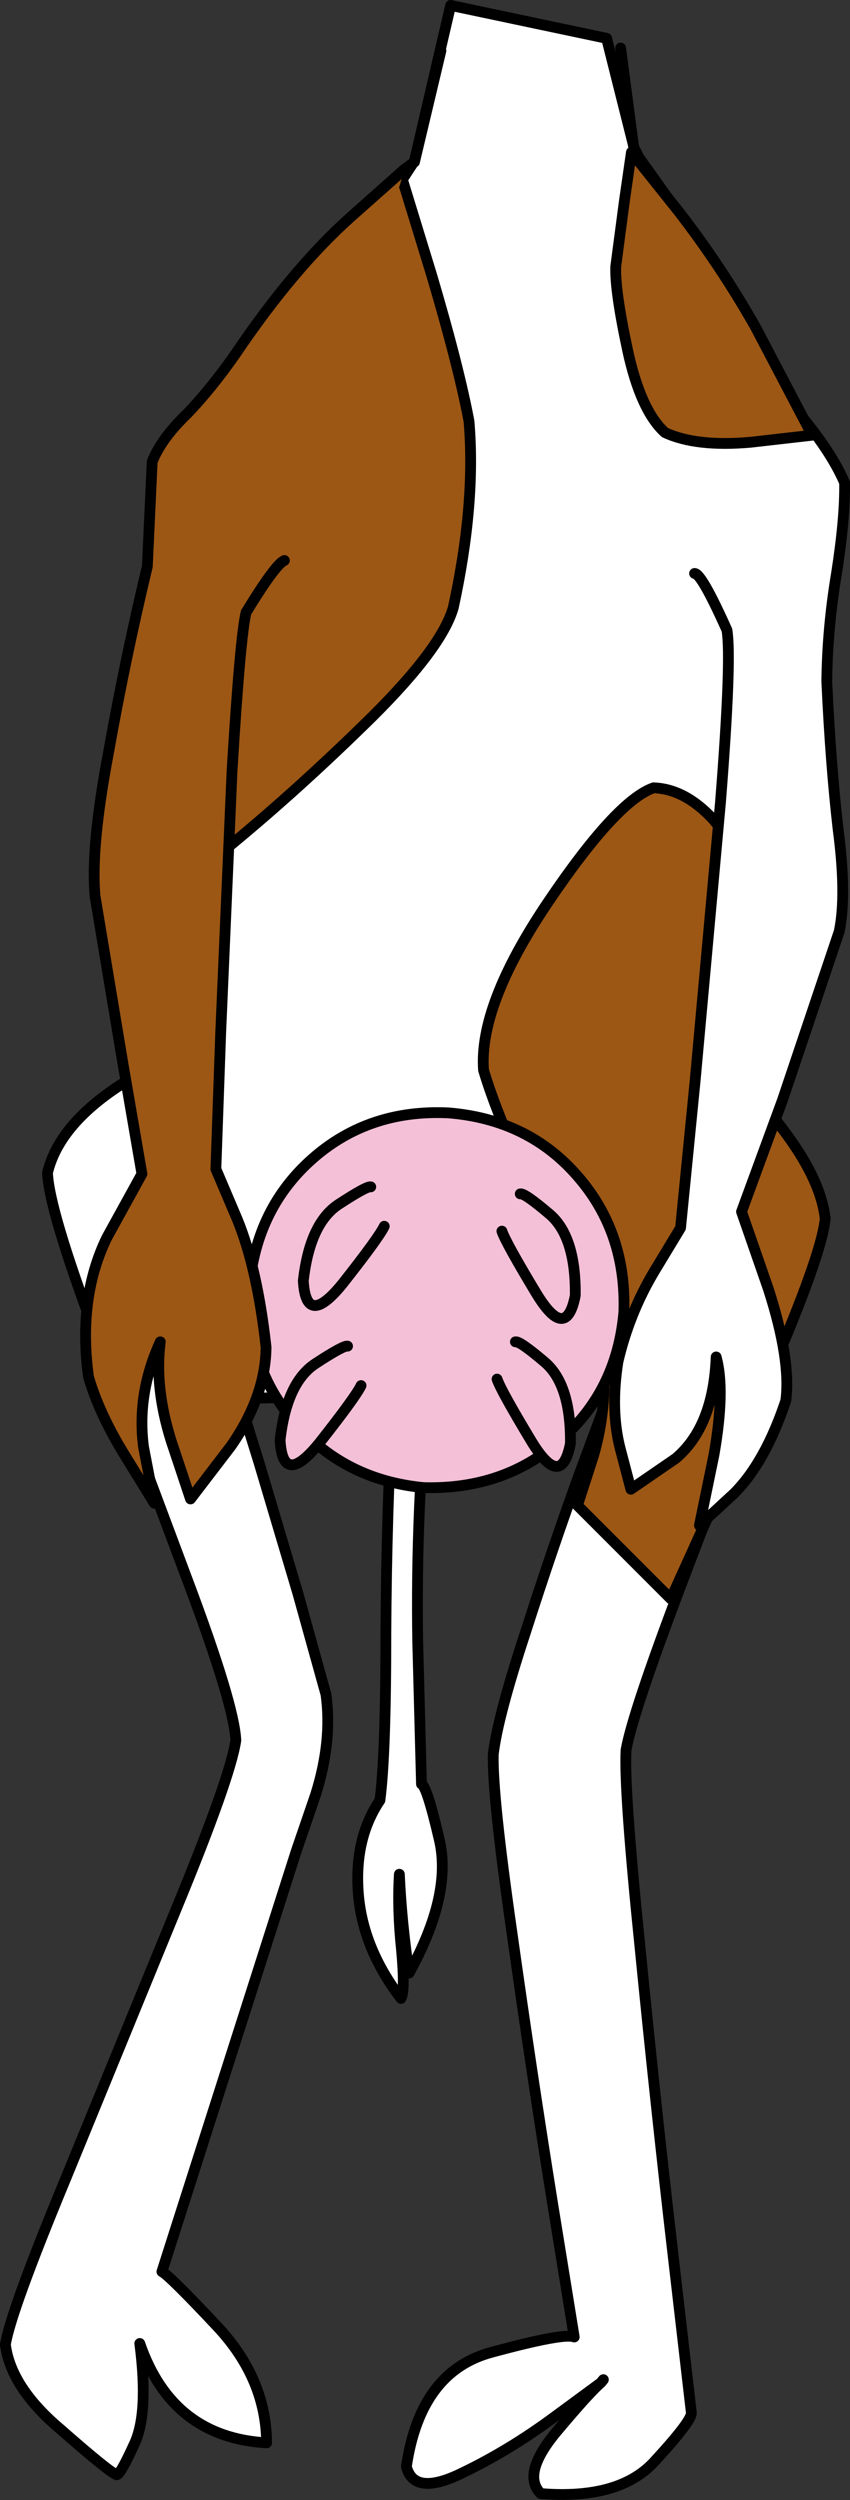 <?xml version="1.0" encoding="UTF-8" standalone="no"?>
<svg xmlns:xlink="http://www.w3.org/1999/xlink" height="231.5px" width="78.75px" xmlns="http://www.w3.org/2000/svg">
  <rect width="100%" height="100%" fill="#333333" stroke="none"/>
  <g transform="matrix(1.0, 0.0, 0.0, 1.0, 37.35, 101.25)">
    <path d="M2.1 8.9 Q5.85 8.8 7.95 10.6 3.6 12.95 2.4 25.7 1.15 38.5 1.35 50.75 L1.7 63.95 Q2.2 64.15 3.35 69.1 4.55 74.2 0.55 81.45 -0.15 76.75 -0.35 72.3 -0.55 75.5 -0.15 79.3 0.2 83.1 -0.2 83.8 -3.75 79.15 -4.15 74.1 -4.55 69.0 -2.15 65.45 -1.6 61.25 -1.6 50.05 -1.55 38.85 -0.9 27.0 -0.25 15.15 2.1 8.9" fill="#ffffff" fill-rule="evenodd" stroke="none"/>
    <path d="M2.1 8.9 Q-0.25 15.15 -0.9 27.0 -1.55 38.85 -1.6 50.05 -1.6 61.25 -2.15 65.45 -4.55 69.0 -4.15 74.1 -3.75 79.15 -0.2 83.8 0.2 83.1 -0.15 79.3 -0.55 75.5 -0.35 72.3 -0.15 76.75 0.55 81.45 4.55 74.2 3.35 69.1 2.2 64.15 1.7 63.95 L1.35 50.75 Q1.15 38.5 2.4 25.7 3.6 12.95 7.95 10.6 5.85 8.8 2.1 8.9 Z" fill="none" stroke="#000000" stroke-linecap="round" stroke-linejoin="round" stroke-width="1.0"/>
    <path d="M18.3 119.4 L13.95 122.6 Q9.75 125.7 5.35 127.8 1.0 129.9 0.3 127.15 1.6 118.3 8.25 116.55 14.9 114.75 15.85 115.15 L13.8 102.5 Q11.9 90.65 10.1 77.85 8.25 65.0 8.35 61.2 8.75 57.75 11.35 49.85 13.9 41.9 16.45 34.9 L19.2 27.5 -15.2 28.25 -13.35 34.2 -9.75 46.3 -7.15 55.65 Q-6.55 59.95 -8.1 64.9 L-9.9 70.15 -22.35 109.1 Q-21.65 109.45 -17.15 114.25 -12.7 119.05 -12.65 124.95 -21.4 124.45 -24.4 115.75 -23.55 122.3 -24.95 125.15 -26.25 128.0 -26.55 127.9 -27.25 127.65 -31.8 123.65 -36.35 119.8 -36.85 115.85 -36.35 112.75 -31.25 100.45 L-21.1 75.7 Q-16.0 63.35 -15.5 59.9 -15.65 56.6 -19.95 45.15 L-28.5 22.3 Q-32.8 10.8 -32.95 7.35 -31.9 2.95 -26.25 -0.75 -20.7 -4.4 -19.9 -4.65 L-20.5 -53.4 1.05 -86.35 4.4 -100.75 18.85 -97.7 21.4 -87.55 38.1 -54.05 29.25 -2.0 39.1 11.5 34.5 23.1 Q30.15 33.9 25.7 45.65 21.25 57.4 20.65 60.8 20.45 64.5 21.95 79.1 23.4 93.75 25.0 107.5 L26.7 122.15 Q26.8 122.85 23.4 126.55 20.15 130.25 12.75 129.65 10.9 127.8 14.35 123.75 17.25 120.3 18.3 119.4 L18.55 119.1 18.3 119.4" fill="#ffffff" fill-rule="evenodd" stroke="none"/>
    <path d="M18.3 119.4 Q17.25 120.3 14.35 123.75 10.9 127.8 12.75 129.65 20.15 130.25 23.4 126.55 26.8 122.85 26.7 122.15 L25.0 107.5 Q23.4 93.75 21.95 79.1 20.45 64.5 20.65 60.8 21.25 57.4 25.7 45.65 30.15 33.9 34.5 23.1 L39.1 11.5 29.25 -2.0 38.1 -54.05 21.4 -87.55 18.85 -97.7 4.4 -100.75 1.05 -86.35 -20.5 -53.4 -19.9 -4.65 Q-20.7 -4.4 -26.25 -0.75 -31.9 2.95 -32.95 7.35 -32.8 10.8 -28.5 22.3 L-19.95 45.15 Q-15.65 56.6 -15.5 59.9 -16.0 63.35 -21.1 75.7 L-31.25 100.45 Q-36.35 112.75 -36.85 115.85 -36.35 119.8 -31.8 123.65 -27.25 127.65 -26.55 127.9 -26.25 128.0 -24.95 125.15 -23.55 122.3 -24.4 115.75 -21.4 124.45 -12.65 124.95 -12.7 119.05 -17.15 114.25 -21.65 109.45 -22.35 109.1 L-9.9 70.15 -8.1 64.9 Q-6.55 59.95 -7.15 55.65 L-9.75 46.3 -13.35 34.2 -15.2 28.25 19.2 27.5 16.45 34.9 Q13.9 41.9 11.35 49.85 8.75 57.75 8.35 61.2 8.25 65.0 10.1 77.85 11.9 90.65 13.8 102.5 L15.85 115.15 Q14.9 114.75 8.25 116.55 1.6 118.3 0.3 127.15 1.0 129.9 5.35 127.8 9.75 125.7 13.95 122.6 L18.3 119.4 18.55 119.1" fill="none" stroke="#000000" stroke-linecap="round" stroke-linejoin="round" stroke-width="1.0"/>
    <path d="M31.5 -22.1 Q31.2 -21.25 30.0 -14.35 28.75 -7.45 29.7 -4.3 31.35 -1.7 35.05 3.15 38.7 7.9 39.1 11.6 38.85 14.35 35.4 22.7 L28.5 38.65 24.8 46.8 16.15 38.15 17.65 33.5 Q18.9 29.15 18.55 24.55 17.45 19.7 13.3 11.55 9.1 3.35 7.45 -2.15 7.0 -8.15 13.35 -17.6 19.75 -27.1 23.2 -28.3 26.1 -28.2 28.7 -25.4 L31.5 -22.1" fill="#9c5715" fill-rule="evenodd" stroke="none"/>
    <path d="M31.5 -22.1 L28.7 -25.4 Q26.1 -28.2 23.2 -28.3 19.75 -27.1 13.35 -17.6 7.0 -8.15 7.45 -2.15 9.1 3.35 13.3 11.55 17.45 19.7 18.55 24.55 18.9 29.15 17.65 33.5 L16.15 38.15 24.8 46.8 28.5 38.65 35.4 22.7 Q38.85 14.35 39.1 11.6 38.7 7.9 35.05 3.15 31.35 -1.7 29.7 -4.3 28.75 -7.45 30.0 -14.35 31.2 -21.25 31.5 -22.1 Z" fill="none" stroke="#000000" stroke-linecap="round" stroke-linejoin="round" stroke-width="1.0"/>
    <path d="M21.5 -87.15 L27.0 -79.45 Q32.1 -71.95 36.75 -62.9 39.7 -59.35 40.9 -56.55 40.95 -53.25 40.15 -48.15 39.3 -43.05 39.25 -38.15 39.6 -30.5 40.3 -24.45 41.1 -18.35 40.4 -15.0 L35.15 0.6 31.35 10.95 33.85 18.15 Q35.95 24.7 35.45 28.45 33.55 34.15 30.65 37.05 L27.45 40.0 28.8 33.45 Q29.85 27.45 29.0 24.4 28.75 30.85 25.25 33.8 L21.1 36.65 20.1 32.85 Q19.2 29.3 19.9 24.85 20.95 20.35 23.25 16.5 L25.7 12.45 27.05 -1.15 29.4 -26.95 Q30.45 -40.2 30.0 -42.9 27.65 -48.15 27.0 -48.15 L21.5 -87.15" fill="#ffffff" fill-rule="evenodd" stroke="none"/>
    <path d="M20.15 -96.8 L21.4 -87.3 21.5 -87.15 27.0 -79.45 Q32.1 -71.95 36.75 -62.9 39.7 -59.35 40.9 -56.55 40.95 -53.25 40.15 -48.15 39.3 -43.05 39.25 -38.15 39.6 -30.5 40.3 -24.45 41.1 -18.35 40.4 -15.0 L35.15 0.6 31.35 10.95 33.85 18.15 Q35.95 24.7 35.45 28.45 33.55 34.15 30.65 37.05 L27.45 40.0 28.8 33.45 Q29.85 27.45 29.0 24.4 28.75 30.85 25.25 33.8 L21.1 36.65 20.1 32.85 Q19.2 29.3 19.9 24.85 20.95 20.35 23.25 16.5 L25.7 12.45 27.05 -1.15 29.4 -26.95 Q30.45 -40.2 30.0 -42.9 27.65 -48.15 27.0 -48.15" fill="none" stroke="#000000" stroke-linecap="round" stroke-linejoin="round" stroke-width="1.0"/>
    <path d="M20.45 20.25 Q19.8 27.6 14.5 32.15 9.35 36.7 1.9 36.5 -5.4 35.8 -10.0 30.5 -14.55 25.35 -14.25 17.95 -13.6 10.6 -8.35 6.0 -3.15 1.45 4.2 1.8 11.6 2.4 16.15 7.65 20.7 12.85 20.45 20.25" fill="#f4c0d7" fill-rule="evenodd" stroke="none"/>
    <path d="M20.45 20.25 Q19.8 27.6 14.5 32.15 9.35 36.7 1.9 36.5 -5.4 35.8 -10.0 30.5 -14.55 25.35 -14.25 17.95 -13.6 10.6 -8.35 6.0 -3.15 1.45 4.2 1.8 11.6 2.4 16.15 7.65 20.7 12.85 20.45 20.25 Z" fill="none" stroke="#000000" stroke-linecap="round" stroke-linejoin="round" stroke-width="1.0"/>
    <path d="M-3.0 8.65 L-1.75 12.3 Q-2.25 13.35 -5.6 17.6 -9.0 21.8 -9.25 17.35 -8.65 12.0 -5.95 10.25 -3.35 8.55 -3.0 8.65" fill="#f4c0d7" fill-rule="evenodd" stroke="none"/>
    <path d="M-3.0 8.65 Q-3.35 8.55 -5.95 10.25 -8.65 12.0 -9.25 17.35 -9.0 21.8 -5.6 17.6 -2.25 13.35 -1.75 12.3" fill="none" stroke="#000000" stroke-linecap="round" stroke-linejoin="round" stroke-width="1.0"/>
    <path d="M-5.15 23.4 L-3.9 27.05 Q-4.4 28.1 -7.75 32.35 -11.15 36.55 -11.4 32.1 -10.8 26.75 -8.1 25.0 -5.5 23.3 -5.15 23.4" fill="#f4c0d7" fill-rule="evenodd" stroke="none"/>
    <path d="M-5.15 23.4 Q-5.5 23.3 -8.1 25.0 -10.8 26.75 -11.4 32.1 -11.15 36.55 -7.75 32.35 -4.4 28.1 -3.9 27.05" fill="none" stroke="#000000" stroke-linecap="round" stroke-linejoin="round" stroke-width="1.0"/>
    <path d="M9.15 12.75 L10.85 9.3 Q11.25 9.2 13.65 11.25 16.0 13.35 15.95 18.7 15.1 23.1 12.3 18.45 9.5 13.8 9.15 12.75" fill="#f4c0d7" fill-rule="evenodd" stroke="none"/>
    <path d="M10.85 9.3 Q11.25 9.2 13.65 11.25 16.0 13.35 15.95 18.7 15.1 23.1 12.3 18.45 9.5 13.8 9.15 12.75" fill="none" stroke="#000000" stroke-linecap="round" stroke-linejoin="round" stroke-width="1.0"/>
    <path d="M8.7 26.45 L10.4 23.0 Q10.8 22.9 13.2 24.95 15.55 27.05 15.5 32.4 14.65 36.8 11.85 32.15 9.05 27.5 8.7 26.45" fill="#f4c0d7" fill-rule="evenodd" stroke="none"/>
    <path d="M10.4 23.0 Q10.8 22.9 13.2 24.95 15.55 27.05 15.5 32.4 14.65 36.8 11.85 32.15 9.05 27.5 8.7 26.45" fill="none" stroke="#000000" stroke-linecap="round" stroke-linejoin="round" stroke-width="1.0"/>
    <path d="M19.7 -76.6 L20.5 -82.65 21.15 -87.15 25.5 -81.7 Q29.45 -76.6 32.65 -70.95 L37.9 -60.95 32.2 -60.3 Q27.15 -59.85 24.25 -61.2 22.0 -63.25 20.8 -68.8 19.6 -74.4 19.7 -76.6" fill="#9c5715" fill-rule="evenodd" stroke="none"/>
    <path d="M19.7 -76.6 Q19.6 -74.4 20.8 -68.8 22.0 -63.25 24.25 -61.2 27.15 -59.85 32.2 -60.3 L37.9 -60.95 32.65 -70.95 Q29.45 -76.6 25.5 -81.7 L21.15 -87.15 20.5 -82.65 19.7 -76.6 Z" fill="none" stroke="#000000" stroke-linecap="round" stroke-linejoin="round" stroke-width="1.0"/>
    <path d="M-0.2 -85.05 L2.65 -75.75 Q5.15 -67.3 6.1 -62.25 6.75 -54.65 4.65 -45.0 3.6 -41.3 -2.9 -34.85 -9.45 -28.4 -15.8 -23.15 L-22.6 -17.55 -20.55 -53.25 -0.2 -85.05" fill="#9c5715" fill-rule="evenodd" stroke="none"/>
    <path d="M-0.2 -85.05 L2.65 -75.75 Q5.15 -67.3 6.1 -62.25 6.75 -54.65 4.65 -45.0 3.6 -41.3 -2.9 -34.85 -9.45 -28.4 -15.8 -23.15 L-22.6 -17.55 -20.55 -53.25 -0.2 -85.05 Z" fill="none" stroke="#000000" stroke-linecap="round" stroke-linejoin="round" stroke-width="1.0"/>
    <path d="M0.15 -85.6 L-11.0 -49.35 Q-11.8 -49.05 -14.55 -44.55 -15.1 -42.25 -15.85 -29.9 L-16.9 -5.7 -17.35 7.0 -15.35 11.7 Q-13.5 16.25 -12.7 23.5 -12.75 28.05 -15.95 32.65 L-19.7 37.55 -21.5 32.15 Q-23.05 27.2 -22.5 23.0 -24.7 27.8 -24.05 32.75 L-23.05 37.95 -25.7 33.65 Q-28.15 29.7 -29.15 26.25 -30.15 18.9 -27.45 13.35 L-24.2 7.45 -25.95 -2.7 -28.55 -18.3 Q-28.95 -22.85 -27.3 -31.55 -25.75 -40.25 -23.7 -48.8 L-23.25 -58.5 Q-22.4 -60.65 -20.0 -62.95 -17.75 -65.3 -15.55 -68.45 -10.15 -76.45 -4.75 -81.25 L0.15 -85.6" fill="#9c5715" fill-rule="evenodd" stroke="none"/>
    <path d="M3.5 -96.55 L1.05 -86.25 0.15 -85.6 M-11.0 -49.35 Q-11.8 -49.05 -14.55 -44.55 -15.1 -42.25 -15.85 -29.9 L-16.9 -5.7 -17.35 7.0 -15.35 11.7 Q-13.5 16.25 -12.7 23.5 -12.75 28.05 -15.95 32.65 L-19.7 37.55 -21.5 32.15 Q-23.05 27.2 -22.5 23.0 -24.7 27.8 -24.05 32.75 L-23.05 37.95 -25.7 33.65 Q-28.15 29.7 -29.15 26.25 -30.15 18.9 -27.45 13.35 L-24.2 7.45 -25.95 -2.7 -28.55 -18.3 Q-28.95 -22.85 -27.3 -31.55 -25.75 -40.25 -23.7 -48.8 L-23.25 -58.5 Q-22.4 -60.65 -20.0 -62.95 -17.75 -65.3 -15.55 -68.45 -10.15 -76.45 -4.75 -81.25 L0.15 -85.6" fill="none" stroke="#000000" stroke-linecap="round" stroke-linejoin="round" stroke-width="1.0"/>
  </g>
</svg>
